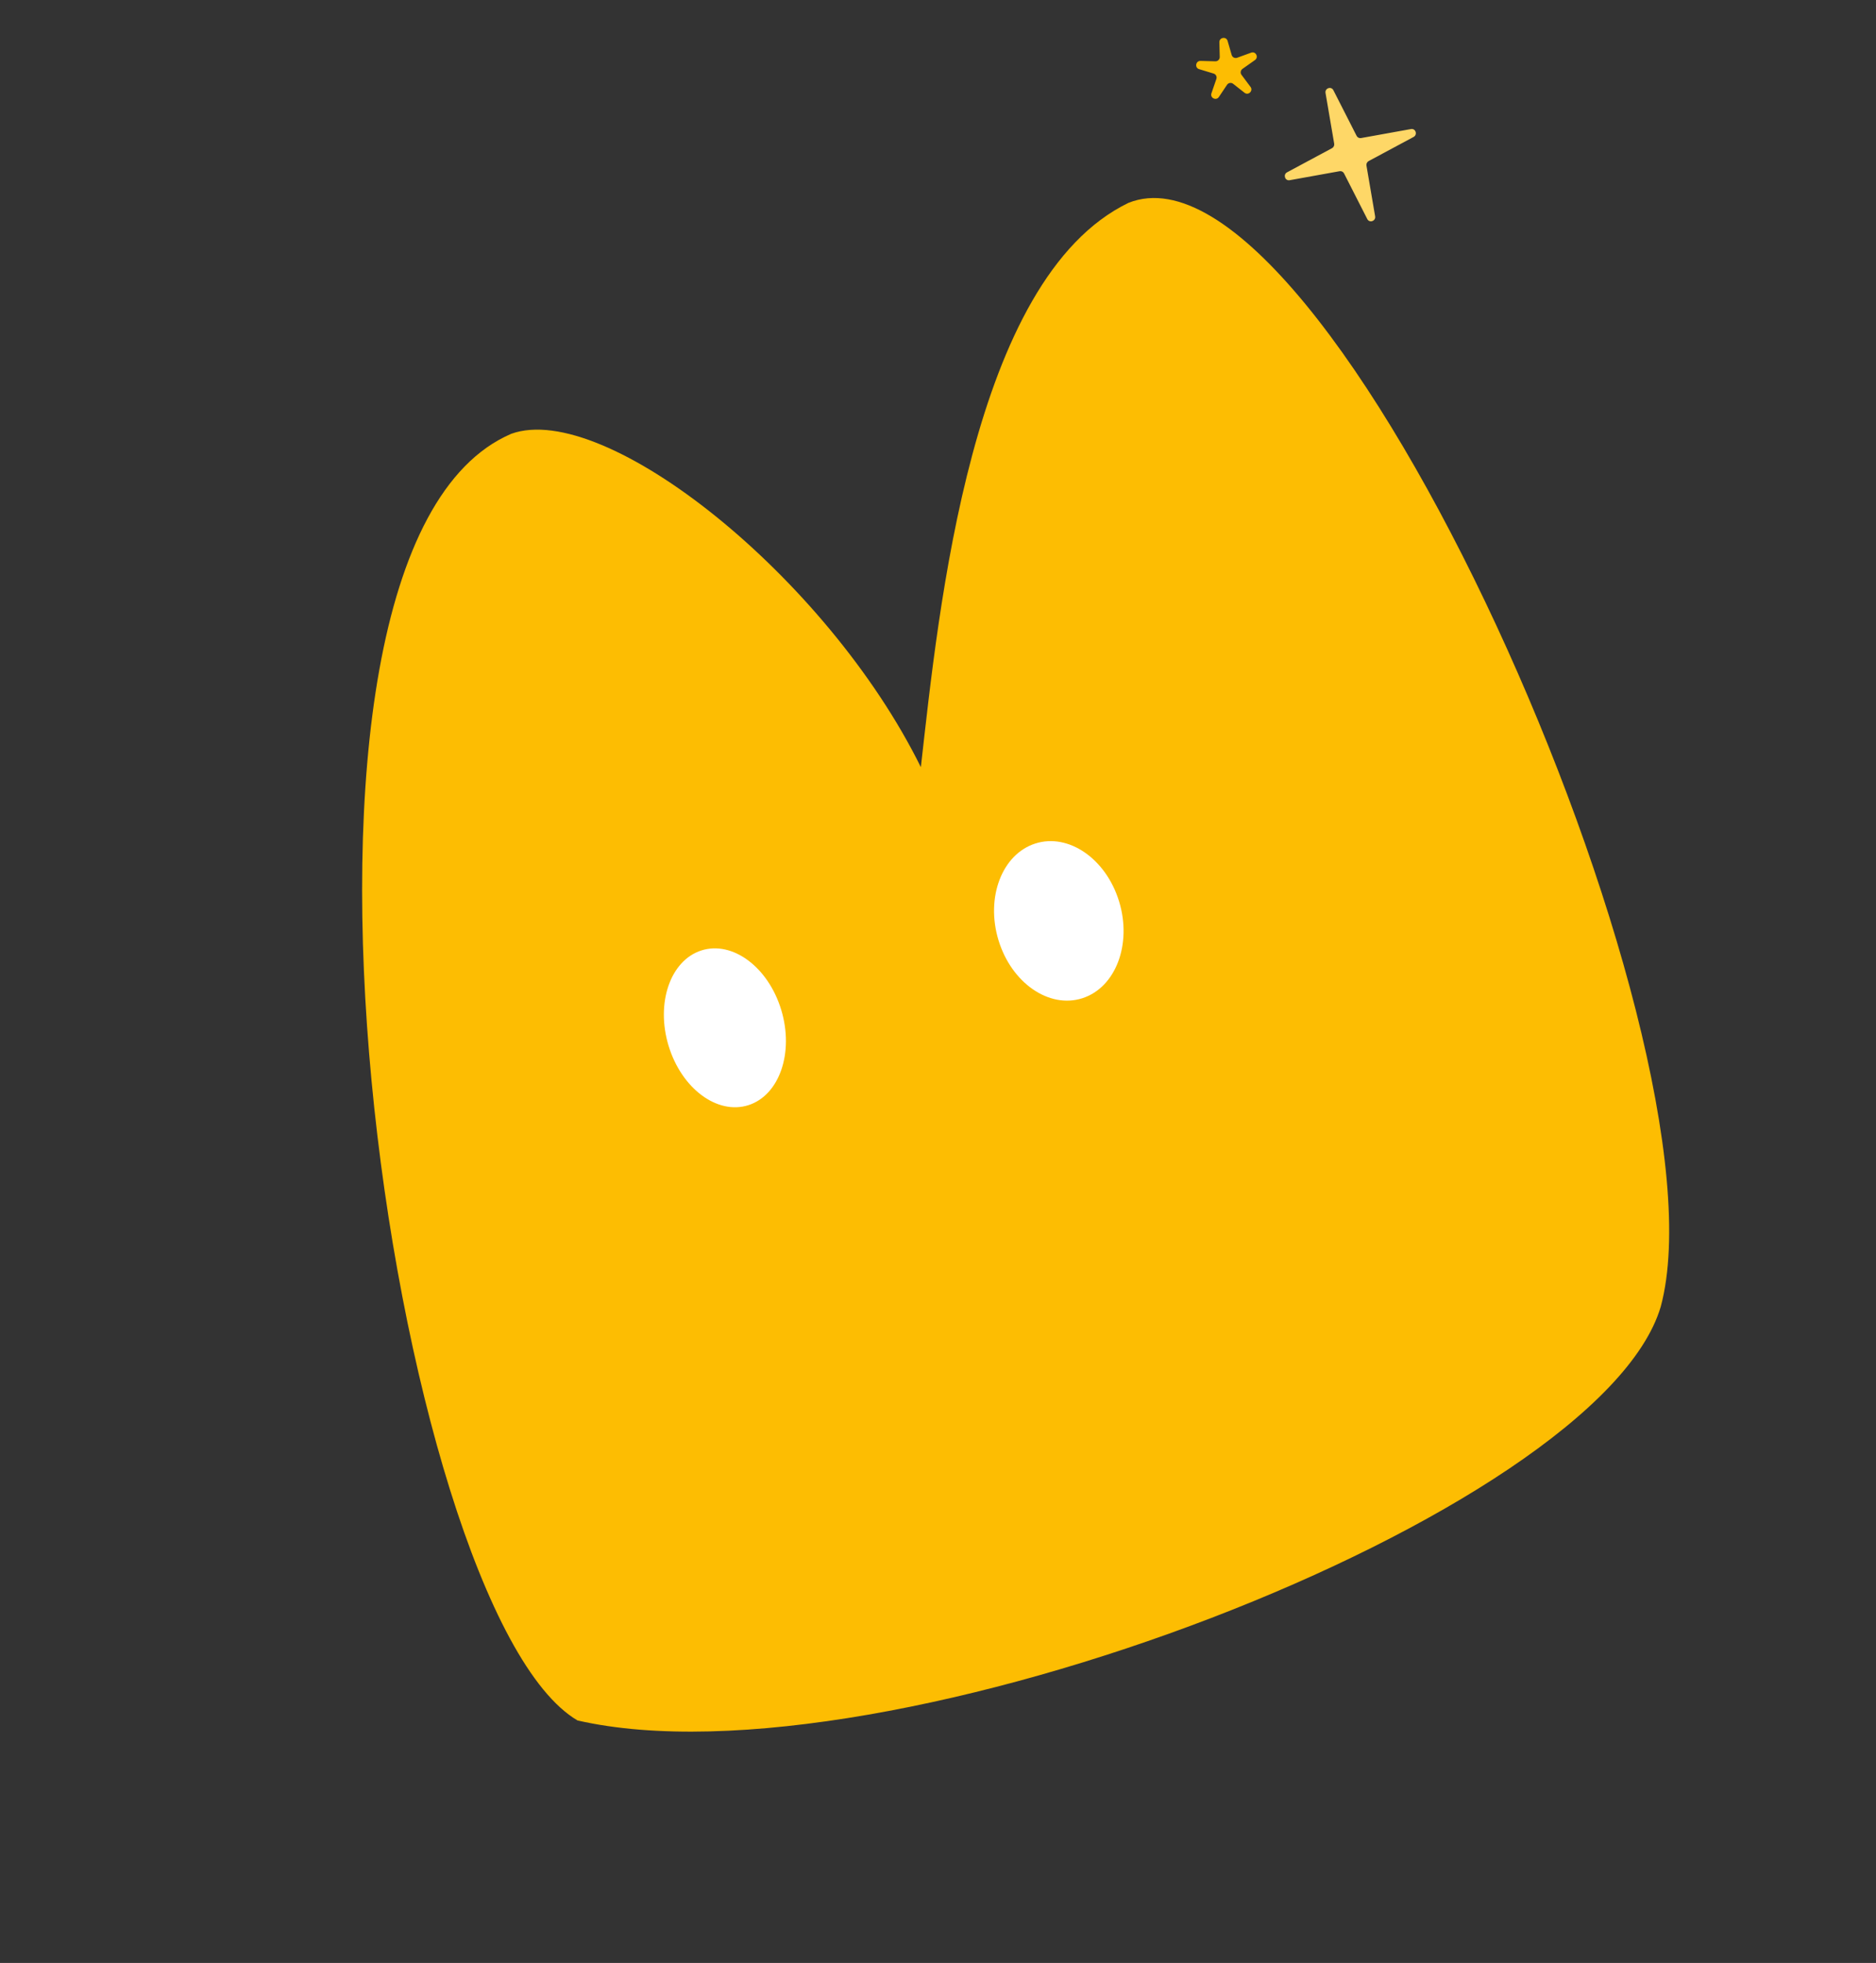 <svg width="1251" height="1309" viewBox="0 0 1251 1309" fill="none" xmlns="http://www.w3.org/2000/svg">
<rect x="0" y="0" width="1251" height="1309" fill="#333333" stroke="none"/>
<path d="M385.108 1147.3C261.162 1074.41 157.459 368.108 340.938 289.281C403.254 266.838 551.302 384.456 614.071 511.591C625.921 406.799 647.632 185.912 752.585 135.245C885.207 82.684 1155.38 693.371 1107.45 871.404C1066.45 1009.85 590.68 1194.22 385.108 1147.3Z" fill="#FDBD02"/>
<ellipse cx="39.437" cy="53.902" rx="39.437" ry="53.902" transform="matrix(0.952 -0.305 0.291 0.957 430.164 645.847)" fill="white"/>
<ellipse cx="42.254" cy="53.902" rx="42.254" ry="53.902" transform="matrix(0.952 -0.305 0.291 0.957 650.15 575.403)" fill="white"/>
<path d="M883.92 61.995C883.377 58.816 887.705 57.306 889.16 60.165L904.657 90.605C905.21 91.692 906.401 92.283 907.601 92.067L940.893 86.067C944.031 85.501 945.459 89.815 942.636 91.331L912.681 107.41C911.601 107.99 911.008 109.204 911.214 110.412L916.996 144.242C917.54 147.421 913.212 148.932 911.756 146.072L896.26 115.632C895.707 114.545 894.516 113.954 893.316 114.17L860.023 120.17C856.885 120.736 855.457 116.422 858.28 114.906L888.236 98.827C889.316 98.247 889.909 97.033 889.702 95.825L883.92 61.995Z" fill="#FED767"/>
<path d="M813.129 28.184C813.045 24.89 817.711 24.13 818.625 27.289L821.339 36.679C821.788 38.23 823.449 39.072 824.97 38.519L834.323 35.118C837.403 33.998 839.545 38.158 836.864 40.052L828.546 45.93C827.247 46.848 826.955 48.654 827.9 49.92L833.901 57.95C835.86 60.572 832.482 63.886 829.911 61.862L822.31 55.881C821.03 54.873 819.157 55.179 818.244 56.543L812.82 64.647C810.985 67.388 806.773 65.312 807.846 62.195L811.131 52.652C811.649 51.148 810.826 49.523 809.315 49.063L799.633 46.118C796.513 45.169 797.295 40.533 800.562 40.619L810.481 40.88C812.094 40.922 813.42 39.593 813.379 37.976L813.129 28.184Z" fill="#FDBD02"/>
</svg>
